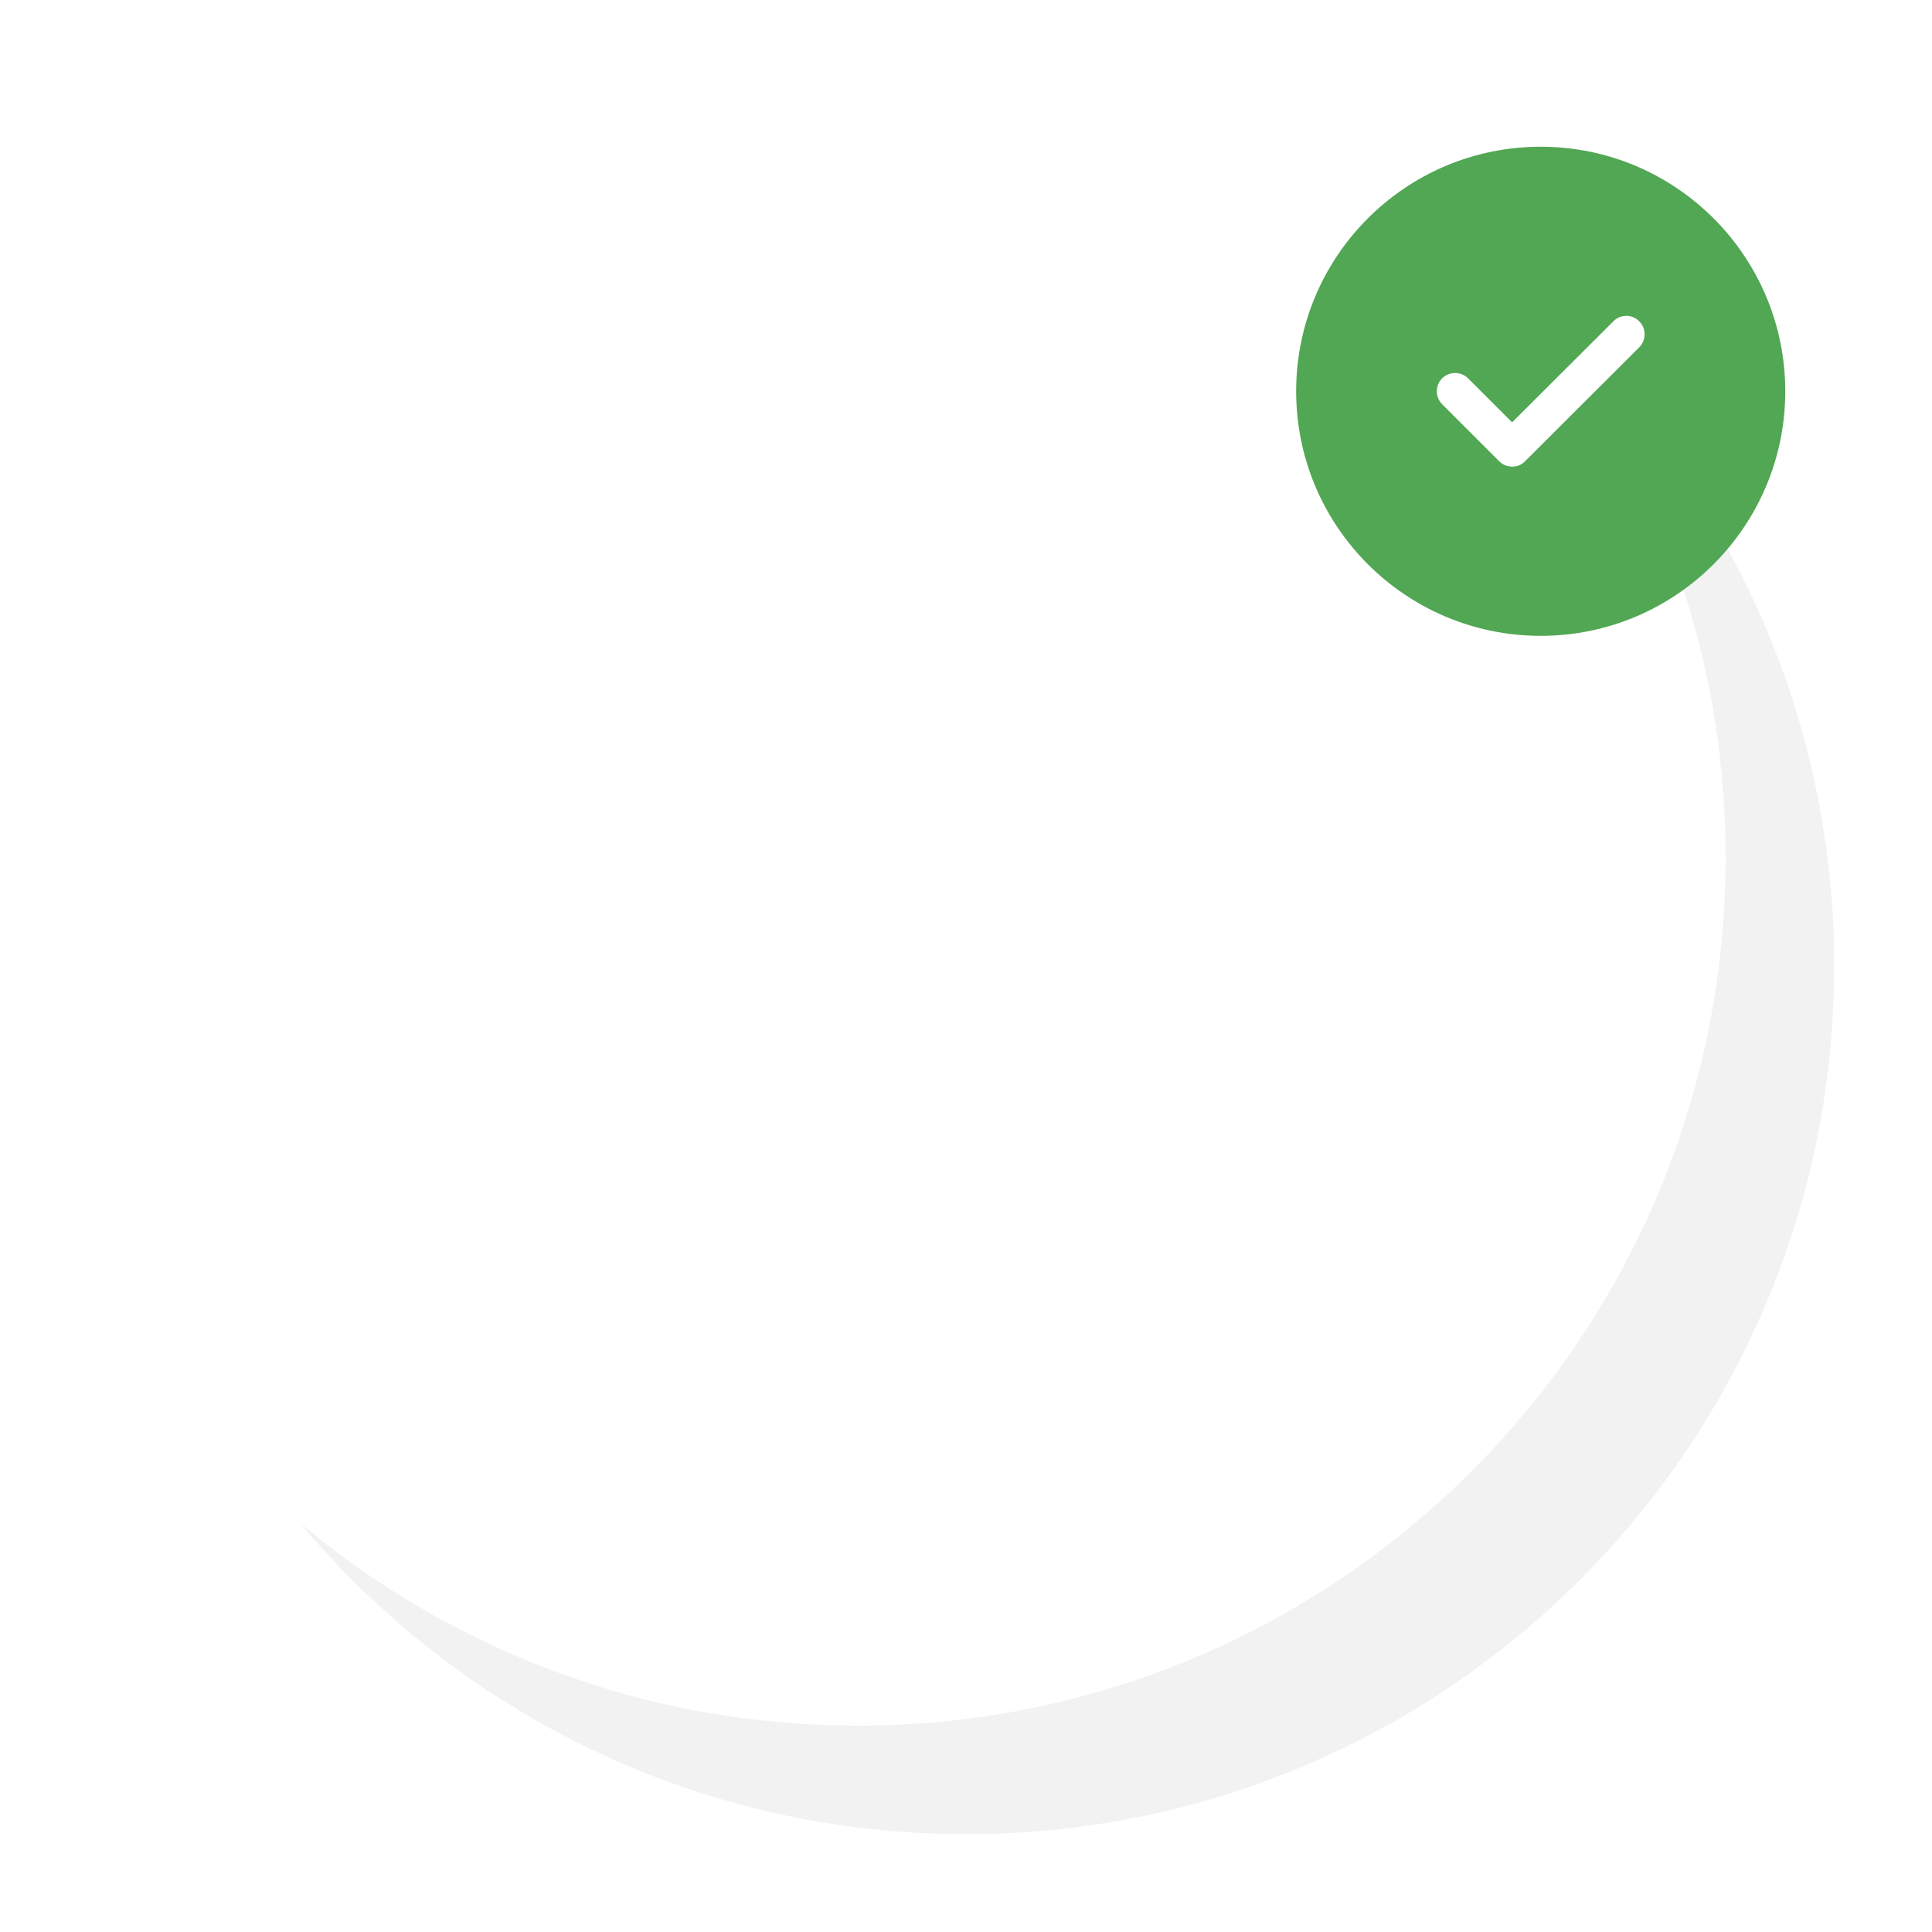 <svg width="79" height="79" viewBox="0 0 79 79" fill="none" xmlns="http://www.w3.org/2000/svg">
<g filter="url(#filter0_d_1_298)">
<path d="M4 39.5C4 19.894 19.894 4 39.5 4C59.106 4 75 19.894 75 39.5C75 59.106 59.106 75 39.5 75C19.894 75 4 59.106 4 39.5Z" fill="white"/>
<path fill-rule="evenodd" clip-rule="evenodd" d="M12.277 62.286C18.789 70.058 28.567 75 39.5 75C59.106 75 75 59.106 75 39.5C75 28.567 70.058 18.789 62.286 12.277C67.452 18.443 70.562 26.389 70.562 35.063C70.562 54.669 54.669 70.562 35.063 70.562C26.389 70.562 18.443 67.452 12.277 62.286Z" fill="#F9F9F9"/>
<path fill-rule="evenodd" clip-rule="evenodd" d="M12.277 62.286C18.789 70.058 28.567 75 39.5 75C59.106 75 75 59.106 75 39.5C75 28.567 70.058 18.789 62.286 12.277C67.452 18.443 70.562 26.389 70.562 35.063C70.562 54.669 54.669 70.562 35.063 70.562C26.389 70.562 18.443 67.452 12.277 62.286Z" fill="black" fill-opacity="0.03"/>

<rect x="57" y="11" width="12" height="11" fill="white"/>
<path d="M63 6C57.48 6 53 10.48 53 16C53 21.52 57.48 26 63 26C68.52 26 73 21.52 73 16C73 10.48 68.52 6 63 6ZM67.03 14.2L62.36 18.86C62.22 19.01 62.03 19.08 61.83 19.08C61.64 19.08 61.45 19.01 61.3 18.86L58.97 16.53C58.68 16.24 58.68 15.76 58.97 15.47C59.26 15.18 59.74 15.18 60.03 15.47L61.83 17.27L65.97 13.14C66.26 12.84 66.74 12.84 67.03 13.14C67.32 13.43 67.32 13.9 67.03 14.2Z" fill="#52A754"/>
</g>
<defs>
<filter id="filter0_d_1_298" x="0" y="0" width="79" height="79" filterUnits="userSpaceOnUse" color-interpolation-filters="sRGB">
<feFlood flood-opacity="0" result="BackgroundImageFix"/>
<feColorMatrix in="SourceAlpha" type="matrix" values="0 0 0 0 0 0 0 0 0 0 0 0 0 0 0 0 0 0 127 0" result="hardAlpha"/>
<feOffset/>
<feGaussianBlur stdDeviation="2"/>
<feColorMatrix type="matrix" values="0 0 0 0 0.071 0 0 0 0 0.098 0 0 0 0 0.169 0 0 0 0.04 0"/>
<feBlend mode="normal" in2="BackgroundImageFix" result="effect1_dropShadow_1_298"/>
<feBlend mode="normal" in="SourceGraphic" in2="effect1_dropShadow_1_298" result="shape"/>
</filter>
</defs>
</svg>
